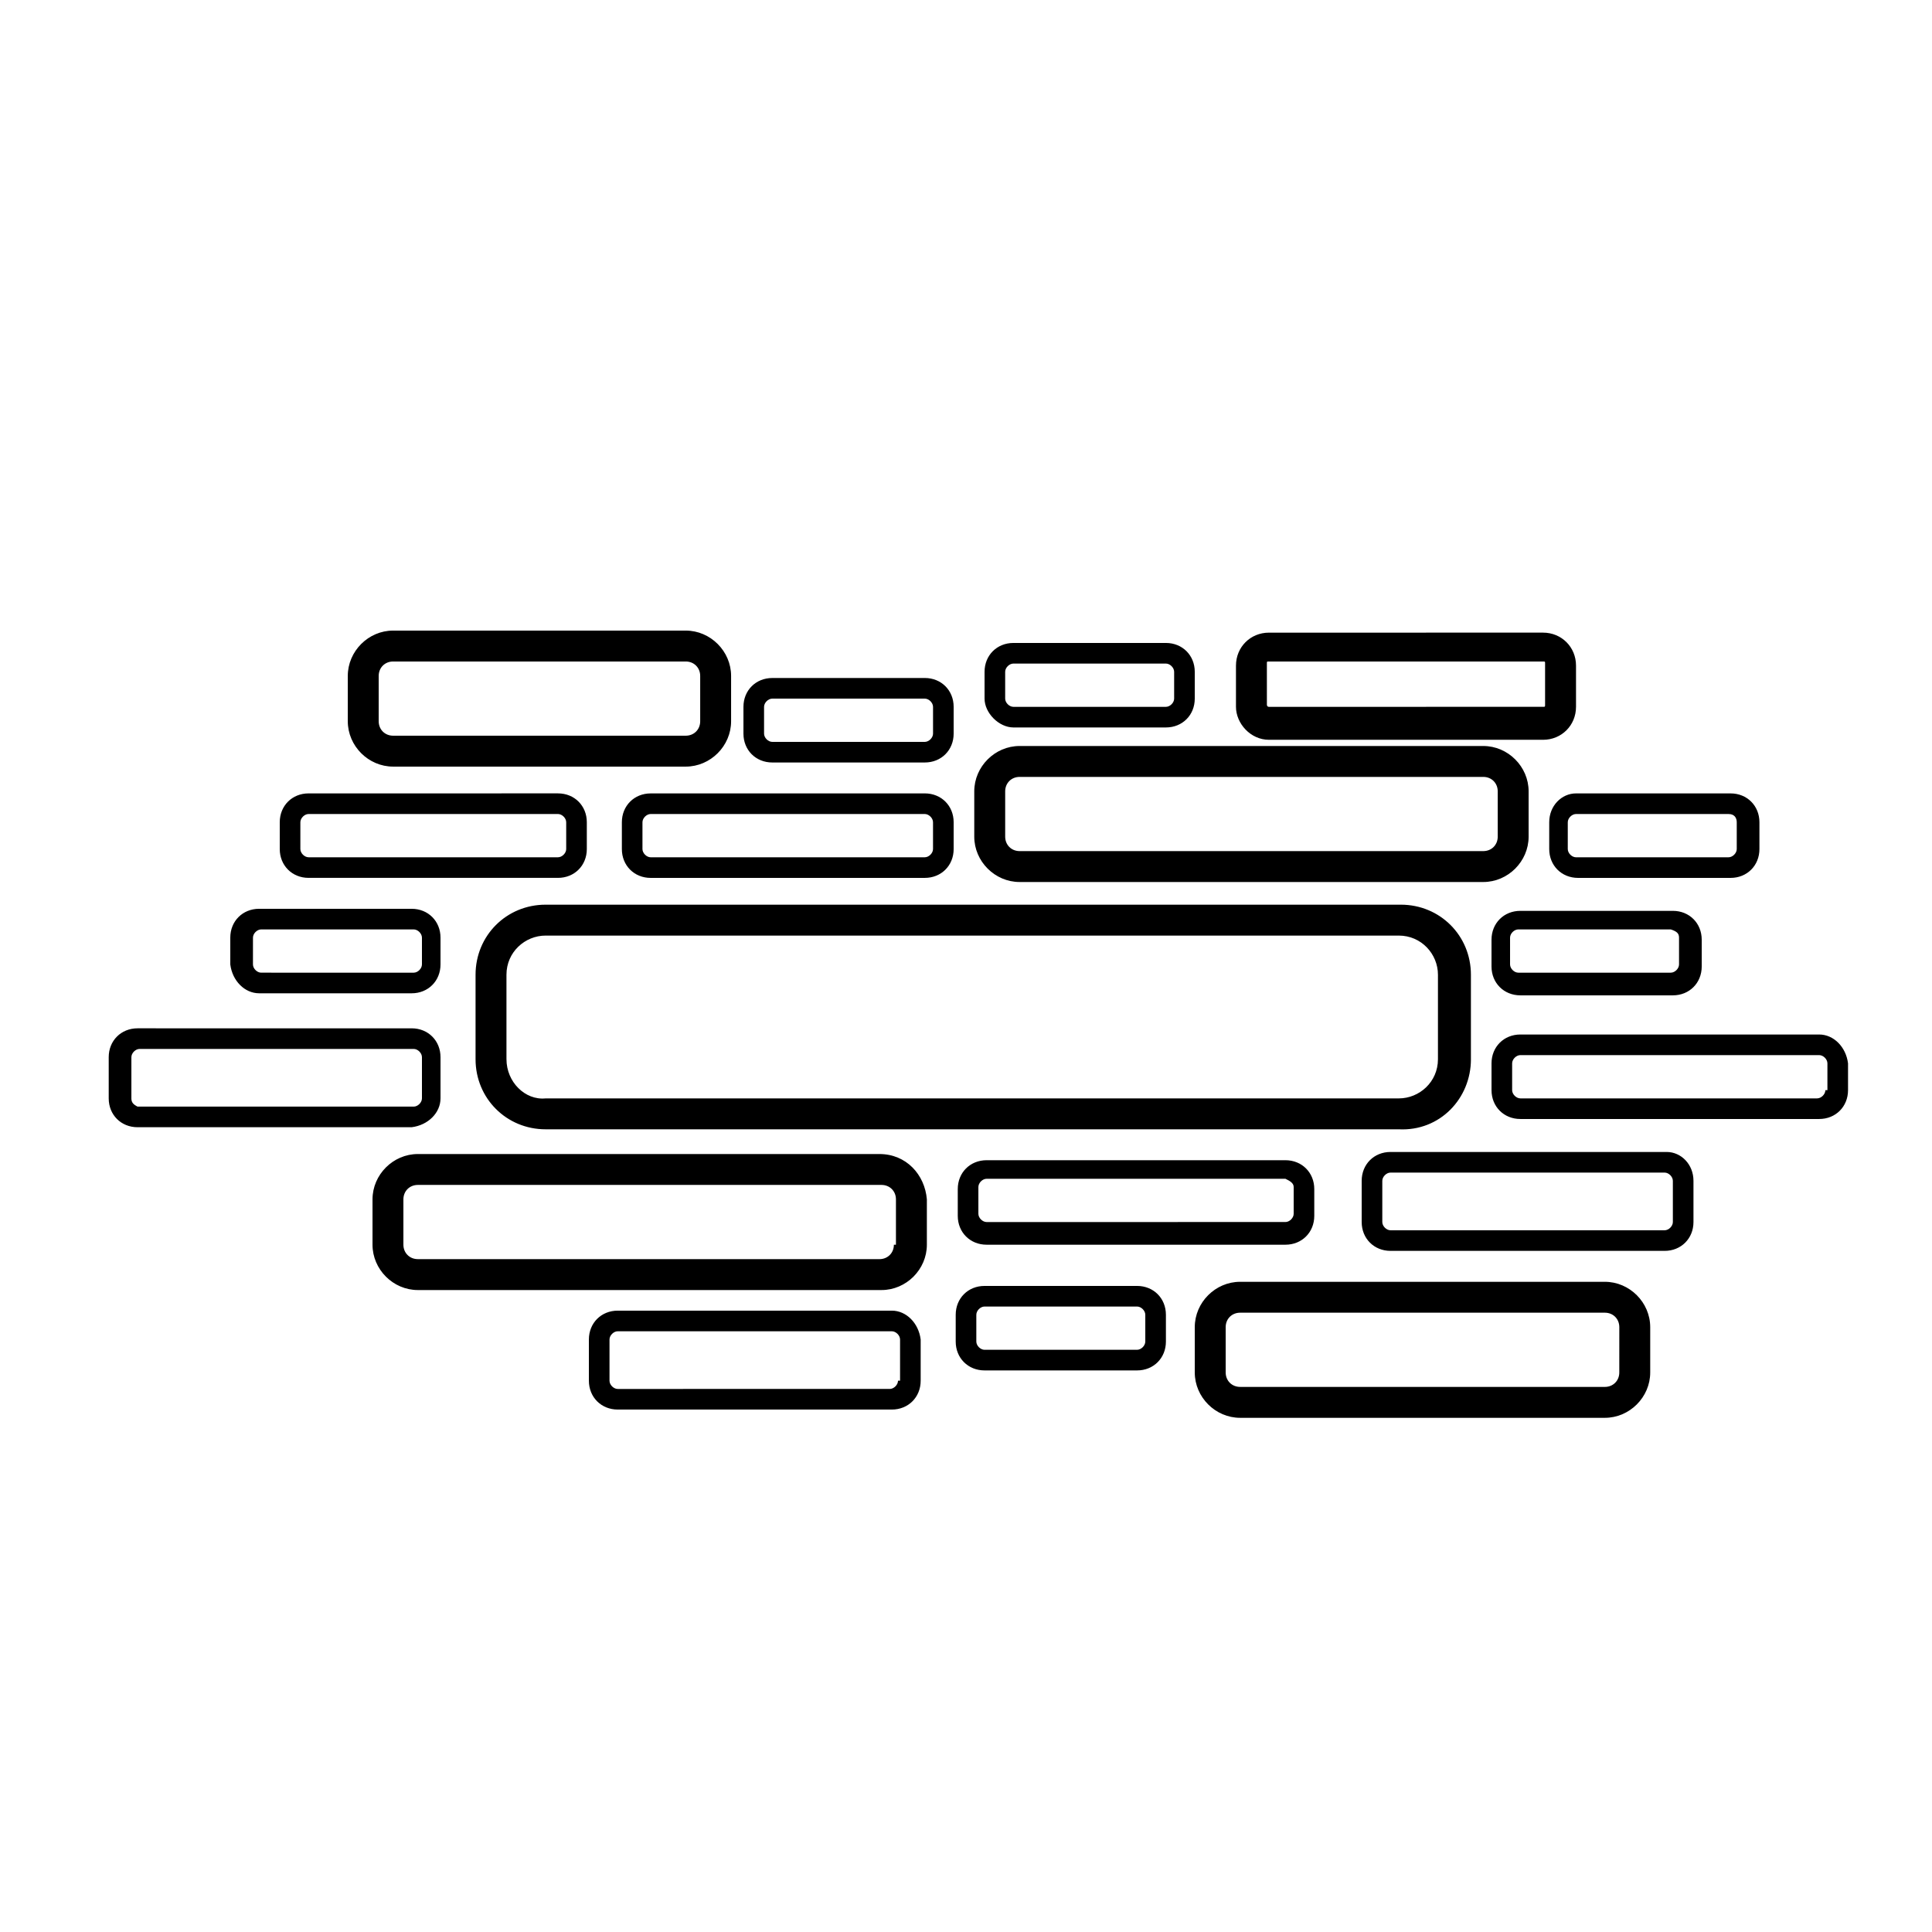 <?xml version="1.0" encoding="UTF-8" standalone="no"?>
<svg
   width="525pt"
   height="525pt"
   version="1.1"
   viewBox="0 0 525 525"
   id="svg166"
   sodipodi:docname="wordcloud.svg"
   inkscape:version="1.1.1 (3bf5ae0d25, 2021-09-20)"
   xmlns:inkscape="http://www.inkscape.org/namespaces/inkscape"
   xmlns:sodipodi="http://sodipodi.sourceforge.net/DTD/sodipodi-0.dtd"
   xmlns="http://www.w3.org/2000/svg"
   xmlns:svg="http://www.w3.org/2000/svg">
  <sodipodi:namedview
     id="namedview168"
     pagecolor="#ffffff"
     bordercolor="#666666"
     borderopacity="1.0"
     inkscape:pageshadow="2"
     inkscape:pageopacity="0.0"
     inkscape:pagecheckerboard="0"
     inkscape:document-units="pt"
     showgrid="false"
     inkscape:zoom="0.44571429"
     inkscape:cx="876.12179"
     inkscape:cy="449.83974"
     inkscape:window-width="1920"
     inkscape:window-height="1017"
     inkscape:window-x="3832"
     inkscape:window-y="-8"
     inkscape:window-maximized="1"
     inkscape:current-layer="g164" />
  <defs
     id="defs74">
    <symbol
       id="x"
       overflow="visible">
      <path
         d="m 18.766,-1.125 c -0.969,0.5 -1.98,0.875 -3.031,1.125 -1.043,0.258 -2.137,0.391 -3.281,0.391 -3.398,0 -6.09,-0.945 -8.078,-2.844 -1.992,-1.906 -2.984,-4.484 -2.984,-7.734 0,-3.258 0.992,-5.836 2.984,-7.734 1.988,-1.906 4.68,-2.859 8.078,-2.859 1.145,0 2.238,0.133 3.281,0.391 1.051,0.25 2.062,0.625 3.031,1.125 v 4.219 c -0.98,-0.656 -1.945,-1.141 -2.891,-1.453 -0.949,-0.312 -1.949,-0.469 -3,-0.469 -1.875,0 -3.352,0.605 -4.422,1.812 -1.074,1.199 -1.609,2.856 -1.609,4.969 0,2.106 0.535,3.762 1.609,4.969 1.07,1.199 2.547,1.797 4.422,1.797 1.051,0 2.051,-0.148 3,-0.453 0.945,-0.312 1.91,-0.801 2.891,-1.469 z"
         id="path2" />
    </symbol>
    <symbol
       id="b"
       overflow="visible">
      <path
         d="m 13.734,-11.141 c -0.438,-0.195 -0.871,-0.344 -1.297,-0.438 -0.418,-0.102 -0.84,-0.156 -1.266,-0.156 -1.262,0 -2.231,0.406 -2.906,1.219 -0.68,0.805 -1.016,1.953 -1.016,3.453 v 7.062 H 2.359 v -15.312 h 4.891 v 2.516 c 0.625,-1 1.344,-1.727 2.156,-2.188 0.82,-0.469 1.801,-0.703 2.938,-0.703 0.164,0 0.344,0.012 0.531,0.031 0.195,0.012 0.477,0.039 0.844,0.078 z"
         id="path5" />
    </symbol>
    <symbol
       id="a"
       overflow="visible">
      <path
         d="m 17.641,-7.703 v 1.406 H 6.188 c 0.125,1.148 0.539,2.008 1.25,2.578 0.707,0.574 1.703,0.859 2.984,0.859 1.031,0 2.082,-0.148 3.156,-0.453 1.082,-0.312 2.191,-0.773 3.328,-1.391 v 3.766 c -1.156,0.438 -2.312,0.766 -3.469,0.984 -1.156,0.227 -2.312,0.344 -3.469,0.344 -2.773,0 -4.93,-0.703 -6.469,-2.109 -1.531,-1.406 -2.297,-3.379 -2.297,-5.922 0,-2.5 0.754,-4.461 2.266,-5.891 1.508,-1.438 3.582,-2.156 6.219,-2.156 2.406,0 4.332,0.73 5.781,2.188 1.445,1.449 2.172,3.383 2.172,5.797 z m -5.031,-1.625 c 0,-0.926 -0.273,-1.672 -0.812,-2.234 -0.543,-0.57 -1.25,-0.859 -2.125,-0.859 -0.949,0 -1.719,0.266 -2.312,0.797 -0.594,0.531 -0.965,1.297 -1.109,2.297 z"
         id="path8" />
    </symbol>
    <symbol
       id="d"
       overflow="visible">
      <path
         d="m 9.219,-6.891 c -1.023,0 -1.793,0.172 -2.312,0.516 -0.512,0.344 -0.766,0.855 -0.766,1.531 0,0.625 0.207,1.117 0.625,1.469 0.414,0.344 0.988,0.516 1.719,0.516 0.926,0 1.703,-0.328 2.328,-0.984 0.633,-0.664 0.953,-1.492 0.953,-2.484 v -0.562 z m 7.469,-1.844 V 0 h -4.922 v -2.266 c -0.656,0.93 -1.398,1.605 -2.219,2.031 -0.824,0.414 -1.824,0.625 -3,0.625 -1.586,0 -2.871,-0.457 -3.859,-1.375 -0.992,-0.926 -1.484,-2.129 -1.484,-3.609 0,-1.789 0.613,-3.102 1.844,-3.938 1.238,-0.844 3.18,-1.266 5.828,-1.266 h 2.891 v -0.391 c 0,-0.77 -0.309,-1.332 -0.922,-1.688 -0.617,-0.363 -1.57,-0.547 -2.859,-0.547 -1.055,0 -2.031,0.105 -2.938,0.312 -0.898,0.211 -1.73,0.523 -2.5,0.938 v -3.734 c 1.039,-0.25 2.086,-0.441 3.141,-0.578 1.062,-0.133 2.125,-0.203 3.188,-0.203 2.758,0 4.75,0.547 5.969,1.641 1.227,1.086 1.844,2.856 1.844,5.312 z"
         id="path11" />
    </symbol>
    <symbol
       id="c"
       overflow="visible">
      <path
         d="m 7.703,-19.656 v 4.344 H 12.75 v 3.5 H 7.703 v 6.5 c 0,0.711 0.141,1.188 0.422,1.438 0.281,0.25 0.836,0.375 1.672,0.375 h 2.516 v 3.5 h -4.188 c -1.938,0 -3.312,-0.398 -4.125,-1.203 -0.805,-0.812 -1.203,-2.18 -1.203,-4.109 v -6.5 h -2.422 v -3.5 h 2.422 v -4.344 z"
         id="path14" />
    </symbol>
    <symbol
       id="g"
       overflow="visible">
      <path
         d="m 12.766,-13.078 v -8.203 h 4.922 V -10e-5 H 12.766 v -2.219 c -0.668,0.906 -1.406,1.57 -2.219,1.984 -0.813,0.414 -1.758,0.625 -2.828,0.625 -1.887,0 -3.434,-0.75 -4.641,-2.25 -1.211,-1.5 -1.812,-3.426 -1.812,-5.781 0,-2.363 0.602,-4.297 1.812,-5.797 1.207,-1.5 2.754,-2.25 4.641,-2.25 1.062,0 2,0.215 2.812,0.641 0.82,0.43 1.566,1.086 2.234,1.969 z m -3.219,9.922 c 1.039,0 1.836,-0.379 2.391,-1.141 0.551,-0.77 0.828,-1.883 0.828,-3.344 0,-1.457 -0.277,-2.566 -0.828,-3.328 -0.555,-0.77 -1.352,-1.156 -2.391,-1.156 -1.043,0 -1.84,0.387 -2.391,1.156 -0.555,0.762 -0.828,1.871 -0.828,3.328 0,1.461 0.273,2.574 0.828,3.344 0.551,0.762 1.348,1.141 2.391,1.141 z"
         id="path17" />
    </symbol>
    <symbol
       id="l"
       overflow="visible">
      <path
         d="m 10.5,-3.156 c 1.051,0 1.852,-0.379 2.406,-1.141 0.551,-0.77 0.828,-1.883 0.828,-3.344 0,-1.457 -0.277,-2.566 -0.828,-3.328 -0.555,-0.77 -1.355,-1.156 -2.406,-1.156 -1.055,0 -1.859,0.387 -2.422,1.156 -0.555,0.773 -0.828,1.883 -0.828,3.328 0,1.449 0.273,2.559 0.828,3.328 0.562,0.773 1.367,1.156 2.422,1.156 z m -3.25,-9.922 c 0.676,-0.883 1.422,-1.539 2.234,-1.969 0.82,-0.426 1.766,-0.641 2.828,-0.641 1.895,0 3.445,0.75 4.656,2.25 1.207,1.5 1.812,3.434 1.812,5.797 0,2.356 -0.605,4.281 -1.812,5.781 -1.211,1.5 -2.762,2.25 -4.656,2.25 -1.062,0 -2.008,-0.211 -2.828,-0.625 C 8.672,-0.66 7.926,-1.32 7.25,-2.219 V -2e-5 H 2.359 v -21.281 H 7.25 Z"
         id="path20" />
    </symbol>
    <symbol
       id="k"
       overflow="visible">
      <path
         d="m 0.344,-15.312 h 4.891 l 4.125,10.391 3.5,-10.391 h 4.891 l -6.438,16.766 c -0.648,1.695 -1.402,2.883 -2.266,3.562 -0.867,0.688 -2,1.031 -3.406,1.031 H 2.797 V 2.829 h 1.531 c 0.832,0 1.438,-0.137 1.812,-0.406 C 6.523,2.161 6.82,1.692 7.031,1.016 L 7.172,0.595 Z"
         id="path23" />
    </symbol>
    <symbol
       id="j"
       overflow="visible">
      <path
         d="m 2.578,-20.406 h 6.688 l 4.656,10.922 4.672,-10.922 h 6.688 V 0 H 20.297 V -14.938 L 15.594,-3.922 H 12.266 L 7.562,-14.938 V 0 H 2.578 Z"
         id="path26" />
    </symbol>
    <symbol
       id="w"
       overflow="visible">
      <path
         d="m 12.766,-2.594 c -0.668,0.887 -1.406,1.543 -2.219,1.969 C 9.735,-0.207 8.789,0 7.719,0 5.852,0 4.313,-0.734 3.094,-2.203 1.875,-3.68 1.266,-5.555 1.266,-7.828 c 0,-2.289 0.609,-4.164 1.828,-5.625 1.219,-1.469 2.758,-2.203 4.625,-2.203 1.07,0 2.016,0.215 2.828,0.641 0.812,0.418 1.551,1.074 2.219,1.969 v -2.266 h 4.922 v 13.766 c 0,2.457 -0.777,4.336 -2.328,5.641 -1.555,1.301 -3.809,1.953 -6.766,1.953 -0.949,0 -1.871,-0.074 -2.766,-0.219 C 4.93,5.68 4.032,5.457 3.126,5.157 v -3.812 c 0.863,0.488 1.703,0.852 2.516,1.094 0.82,0.238 1.648,0.359 2.484,0.359 1.602,0 2.773,-0.352 3.516,-1.047 0.75,-0.699 1.125,-1.797 1.125,-3.297 z M 9.547,-12.125 c -1.012,0 -1.805,0.375 -2.375,1.125 -0.562,0.742 -0.844,1.797 -0.844,3.172 0,1.398 0.27,2.461 0.812,3.188 0.551,0.719 1.352,1.078 2.406,1.078 1.02,0 1.812,-0.367 2.375,-1.109 0.562,-0.75 0.844,-1.801 0.844,-3.156 0,-1.375 -0.281,-2.43 -0.844,-3.172 -0.562,-0.75 -1.355,-1.125 -2.375,-1.125 z"
         id="path29" />
    </symbol>
    <symbol
       id="i"
       overflow="visible">
      <path
         d="M 17.75,-9.328 V 0 h -4.922 v -7.109 c 0,-1.344 -0.031,-2.266 -0.094,-2.766 -0.062,-0.5 -0.168,-0.867 -0.312,-1.109 -0.188,-0.312 -0.449,-0.555 -0.781,-0.734 -0.324,-0.176 -0.695,-0.266 -1.109,-0.266 -1.023,0 -1.824,0.398 -2.406,1.188 -0.586,0.781 -0.875,1.871 -0.875,3.266 V -1e-4 H 2.359 v -21.281 H 7.25 v 8.203 c 0.738,-0.883 1.52,-1.539 2.344,-1.969 0.832,-0.426 1.75,-0.641 2.75,-0.641 1.77,0 3.113,0.547 4.031,1.641 0.914,1.086 1.375,2.656 1.375,4.719 z"
         id="path32" />
    </symbol>
    <symbol
       id="f"
       overflow="visible">
      <path
         d="M 17.75,-9.328 V 0 h -4.922 v -7.141 c 0,-1.32 -0.031,-2.234 -0.094,-2.734 -0.062,-0.5 -0.168,-0.867 -0.312,-1.109 -0.188,-0.312 -0.449,-0.555 -0.781,-0.734 -0.324,-0.176 -0.695,-0.266 -1.109,-0.266 -1.023,0 -1.824,0.398 -2.406,1.188 -0.586,0.781 -0.875,1.871 -0.875,3.266 V -1e-4 H 2.359 v -15.312 H 7.25 v 2.234 c 0.738,-0.883 1.52,-1.539 2.344,-1.969 0.832,-0.426 1.75,-0.641 2.75,-0.641 1.77,0 3.113,0.547 4.031,1.641 0.914,1.086 1.375,2.656 1.375,4.719 z"
         id="path35" />
    </symbol>
    <symbol
       id="v"
       overflow="visible">
      <path
         d="m 2.578,-20.406 h 5.25 v 7.766 h 7.766 v -7.766 h 5.266 V 0 H 15.594 V -8.656 H 7.828 V 0 h -5.25 z"
         id="path38" />
    </symbol>
    <symbol
       id="u"
       overflow="visible">
      <path
         d="M 2.359,-15.312 H 7.25 V 0 H 2.359 Z m 0,-5.969 H 7.25 v 4 H 2.359 Z"
         id="path41" />
    </symbol>
    <symbol
       id="h"
       overflow="visible">
      <path
         d="m 14.719,-14.828 v 3.984 c -0.656,-0.457 -1.324,-0.797 -2,-1.016 -0.668,-0.219 -1.359,-0.328 -2.078,-0.328 -1.367,0 -2.434,0.402 -3.203,1.203 -0.762,0.793 -1.141,1.906 -1.141,3.344 0,1.43 0.379,2.543 1.141,3.344 0.77,0.793 1.836,1.188 3.203,1.188 0.758,0 1.484,-0.109 2.172,-0.328 0.688,-0.227 1.32,-0.566 1.906,-1.016 v 4 c -0.762,0.281 -1.539,0.488 -2.328,0.625 -0.781,0.145 -1.574,0.219 -2.375,0.219 -2.762,0 -4.922,-0.707 -6.484,-2.125 -1.555,-1.414 -2.328,-3.383 -2.328,-5.906 0,-2.531 0.773,-4.504 2.328,-5.922 1.562,-1.414 3.723,-2.125 6.484,-2.125 0.801,0 1.594,0.074 2.375,0.219 0.781,0.137 1.555,0.352 2.328,0.641 z"
         id="path44" />
    </symbol>
    <symbol
       id="t"
       overflow="visible">
      <path
         d="M 2.359,-21.281 H 7.25 v 11.594 l 5.625,-5.625 h 5.688 L 11.094,-8.281 19.156,4e-4 H 13.219 L 7.25,-6.39 V 4e-4 H 2.359 Z"
         id="path47" />
    </symbol>
    <symbol
       id="s"
       overflow="visible">
      <path
         d="m 14.312,-14.828 v 3.719 c -1.043,-0.438 -2.055,-0.766 -3.031,-0.984 -0.98,-0.219 -1.902,-0.328 -2.766,-0.328 -0.93,0 -1.621,0.117 -2.078,0.344 -0.449,0.23 -0.672,0.59 -0.672,1.078 0,0.387 0.172,0.684 0.516,0.891 0.344,0.211 0.957,0.367 1.844,0.469 l 0.859,0.125 c 2.508,0.324 4.195,0.852 5.062,1.578 0.863,0.73 1.297,1.871 1.297,3.422 0,1.637 -0.605,2.867 -1.812,3.688 -1.199,0.812 -2.992,1.219 -5.375,1.219 -1.023,0 -2.074,-0.078 -3.156,-0.234 -1.074,-0.156 -2.18,-0.395 -3.312,-0.719 v -3.719 c 0.969,0.48 1.961,0.84 2.984,1.078 1.031,0.23 2.078,0.344 3.141,0.344 0.957,0 1.676,-0.129 2.156,-0.391 0.477,-0.27 0.719,-0.664 0.719,-1.188 0,-0.438 -0.168,-0.758 -0.5,-0.969 -0.336,-0.219 -0.996,-0.383 -1.984,-0.5 L 7.343,-6.016 c -2.18,-0.27 -3.703,-0.773 -4.578,-1.516 -0.875,-0.738 -1.312,-1.859 -1.312,-3.359 0,-1.625 0.551,-2.828 1.656,-3.609 1.113,-0.789 2.82,-1.188 5.125,-1.188 0.895,0 1.836,0.074 2.828,0.219 1,0.137 2.082,0.352 3.25,0.641 z"
         id="path50" />
    </symbol>
    <symbol
       id="r"
       overflow="visible">
      <path
         d="m 12.422,-21.281 v 3.219 H 9.719 c -0.688,0 -1.172,0.125 -1.453,0.375 -0.273,0.25 -0.406,0.688 -0.406,1.312 v 1.062 h 4.188 v 3.5 H 7.86 V -2e-4 h -4.891 v -11.812 h -2.438 v -3.5 h 2.438 v -1.062 c 0,-1.664 0.461,-2.898 1.391,-3.703 0.926,-0.801 2.367,-1.203 4.328,-1.203 z"
         id="path53" />
    </symbol>
    <symbol
       id="e"
       overflow="visible">
      <path
         d="m 9.641,-12.188 c -1.086,0 -1.914,0.391 -2.484,1.172 -0.574,0.781 -0.859,1.906 -0.859,3.375 0,1.469 0.285,2.594 0.859,3.375 0.57,0.773 1.398,1.156 2.484,1.156 1.062,0 1.875,-0.383 2.438,-1.156 0.57,-0.781 0.859,-1.906 0.859,-3.375 0,-1.469 -0.289,-2.594 -0.859,-3.375 -0.562,-0.781 -1.375,-1.172 -2.438,-1.172 z m 0,-3.5 c 2.633,0 4.691,0.715 6.172,2.141 1.477,1.418 2.219,3.387 2.219,5.906 0,2.512 -0.742,4.481 -2.219,5.906 C 14.332,-0.317 12.273,0.39 9.641,0.39 6.992,0.39 4.926,-0.317 3.438,-1.735 1.945,-3.161 1.203,-5.13 1.203,-7.641 c 0,-2.519 0.742,-4.488 2.234,-5.906 1.488,-1.426 3.555,-2.141 6.203,-2.141 z"
         id="path56" />
    </symbol>
    <symbol
       id="q"
       overflow="visible">
      <path
         d="m 16.547,-12.766 c 0.613,-0.945 1.348,-1.672 2.203,-2.172 0.852,-0.5 1.789,-0.75 2.812,-0.75 1.758,0 3.098,0.547 4.016,1.641 0.926,1.086 1.391,2.656 1.391,4.719 V -4e-4 h -4.922 v -7.984 -0.359 c 0.008,-0.133 0.016,-0.32 0.016,-0.562 0,-1.082 -0.164,-1.863 -0.484,-2.344 -0.312,-0.488 -0.824,-0.734 -1.531,-0.734 -0.93,0 -1.648,0.387 -2.156,1.156 -0.512,0.762 -0.773,1.867 -0.781,3.312 v 7.516 h -4.922 v -7.984 c 0,-1.695 -0.148,-2.785 -0.438,-3.266 -0.293,-0.488 -0.812,-0.734 -1.562,-0.734 -0.938,0 -1.664,0.387 -2.172,1.156 -0.512,0.762 -0.766,1.859 -0.766,3.297 v 7.531 h -4.922 v -15.312 h 4.922 v 2.234 c 0.602,-0.863 1.289,-1.516 2.062,-1.953 0.781,-0.438 1.641,-0.656 2.578,-0.656 1.062,0 2,0.258 2.812,0.766 0.812,0.512 1.426,1.23 1.844,2.156 z"
         id="path59" />
    </symbol>
    <symbol
       id="p"
       overflow="visible">
      <path
         d="m 2.578,-20.406 h 5.875 l 7.422,14 v -14 h 4.984 V 0 h -5.875 L 7.562,-14 V 0 H 2.578 Z"
         id="path62" />
    </symbol>
    <symbol
       id="o"
       overflow="visible">
      <path
         d="m 2.188,-5.969 v -9.344 h 4.922 v 1.531 c 0,0.836 -0.008,1.875 -0.016,3.125 -0.012,1.25 -0.016,2.086 -0.016,2.5 0,1.242 0.031,2.133 0.094,2.672 0.07,0.543 0.18,0.934 0.328,1.172 0.207,0.324 0.473,0.574 0.797,0.75 0.32,0.168 0.691,0.25 1.109,0.25 1.02,0 1.82,-0.391 2.406,-1.172 0.582,-0.781 0.875,-1.867 0.875,-3.266 v -7.562 h 4.891 V -6e-4 H 12.688 V -2.219 C 11.945,-1.321 11.164,-0.661 10.344,-0.235 9.519,0.179 8.609,0.39 7.609,0.39 5.848,0.39 4.504,-0.149 3.578,-1.235 2.648,-2.317 2.188,-3.895 2.188,-5.969 Z"
         id="path65" />
    </symbol>
    <symbol
       id="n"
       overflow="visible">
      <path
         d="m 2.578,-20.406 h 8.734 c 2.594,0 4.582,0.578 5.969,1.734 1.395,1.148 2.094,2.789 2.094,4.922 0,2.137 -0.699,3.781 -2.094,4.938 -1.387,1.156 -3.375,1.734 -5.969,1.734 H 7.828 V 3e-4 h -5.25 z m 5.25,3.812 v 5.703 H 10.75 c 1.02,0 1.805,-0.25 2.359,-0.75 0.562,-0.5 0.844,-1.203 0.844,-2.109 0,-0.914 -0.281,-1.617 -0.844,-2.109 -0.555,-0.488 -1.34,-0.734 -2.359,-0.734 z"
         id="path68" />
    </symbol>
    <symbol
       id="m"
       overflow="visible">
      <path
         d="M 2.359,-15.312 H 7.25 v 15.031 c 0,2.051 -0.496,3.617 -1.484,4.703 -0.98,1.082 -2.406,1.625 -4.281,1.625 H -0.938 V 2.828 h 0.859 c 0.926,0 1.562,-0.211 1.906,-0.625 0.352,-0.418 0.531,-1.246 0.531,-2.484 z m 0,-5.969 H 7.25 v 4 H 2.359 Z"
         id="path71" />
    </symbol>
  </defs>
  <g
     id="g164"
     transform="translate(5.048,8.413)">
    <path
       d="m 394.657,279.424 v -22.961 c 0,-10.641 -8.398,-19.039 -19.039,-19.039 h -232.4 c -10.641,0 -19.039,8.398 -19.039,19.039 v 22.961 c 0,10.641 8.398,19.039 19.039,19.039 h 231.84 c 11.203,0.562 19.602,-8.398 19.602,-19.039 z m -262.08,0 v -22.961 c 0,-6.16 5.039,-10.641 10.641,-10.641 h 231.84 c 6.16,0 10.641,5.039 10.641,10.641 v 22.961 c 0,6.16 -5.039,10.641 -10.641,10.641 h -231.84 c -5.598,0.559 -10.637,-4.481 -10.637,-10.641 z m 139.44,-48.16 h 126 c 6.719,0 12.32,-5.602 12.32,-12.32 v -12.32 c 0,-6.719 -5.602,-12.32 -12.32,-12.32 h -126 c -6.719,0 -12.32,5.602 -12.32,12.32 v 12.32 c 0,6.723 5.602,12.32 12.32,12.32 z m -3.918,-24.641 c 0,-2.238 1.68,-3.922 3.922,-3.922 h 126 c 2.238,0 3.922,1.68 3.922,3.922 v 12.32 c 0,2.238 -1.68,3.922 -3.922,3.922 h -126 c -2.238,0 -3.922,-1.68 -3.922,-3.922 z m -166.32,-6.719 h 79.52 c 6.719,0 12.32,-5.602 12.32,-12.32 v -12.32 c 0,-6.719 -5.602,-12.32 -12.32,-12.32 h -79.52 c -6.719,0 -12.32,5.602 -12.32,12.32 v 12.32 c 0,6.719 5.598,12.32 12.32,12.32 z m -3.922,-24.641 c 0,-2.238 1.68,-3.922 3.922,-3.922 h 79.52 c 2.238,0 3.922,1.68 3.922,3.922 v 12.32 c 0,2.238 -1.68,3.922 -3.922,3.922 h -79.52 c -2.238,0 -3.922,-1.68 -3.922,-3.922 z m 136.08,129.92 h -125.44 c -6.719,0 -12.32,5.602 -12.32,12.32 v 12.32 c 0,6.719 5.602,12.32 12.32,12.32 h 126 c 6.719,0 12.32,-5.602 12.32,-12.32 v -12.32 c -0.559,-6.723 -5.602,-12.32 -12.879,-12.32 z m 3.918,24.641 c 0,2.238 -1.68,3.922 -3.922,3.922 l -125.44,-0.004 c -2.238,0 -3.922,-1.68 -3.922,-3.922 v -12.32 c 0,-2.238 1.68,-3.922 3.922,-3.922 h 126 c 2.238,0 3.922,1.68 3.922,3.922 v 12.324 z m 193.2,10.078 h -99.117 c -6.719,0 -12.32,5.602 -12.32,12.32 v 12.32 c 0,6.719 5.602,12.32 12.32,12.32 h 99.121 c 6.719,0 12.32,-5.602 12.32,-12.32 v -12.32 c -0.004,-6.719 -5.602,-12.32 -12.324,-12.32 z m 3.922,24.641 c 0,2.238 -1.68,3.922 -3.922,3.922 l -99.117,-0.004 c -2.238,0 -3.922,-1.68 -3.922,-3.922 v -12.32 c 0,-2.238 1.68,-3.922 3.922,-3.922 h 99.121 c 2.238,0 3.922,1.68 3.922,3.922 z m -188.72,-134.4 c 4.481,0 7.84,-3.359 7.84,-7.84 v -7.281 c 0,-4.481 -3.359,-7.84 -7.84,-7.84 l -74.48,0.004 c -4.481,0 -7.84,3.359 -7.84,7.84 v 7.281 c 0,4.481 3.359,7.84 7.84,7.84 z m -76.723,-7.84 v -7.281 c 0,-1.121 1.121,-2.238 2.238,-2.238 h 74.48 c 1.121,0 2.238,1.121 2.238,2.238 v 7.281 c 0,1.121 -1.121,2.238 -2.238,2.238 l -74.477,0.004 c -1.121,0 -2.242,-1.121 -2.242,-2.242 z m 35.281,-23.52 h 41.441 c 4.481,0 7.84,-3.359 7.84,-7.84 v -7.281 c 0,-4.481 -3.359,-7.84 -7.84,-7.84 l -41.441,0.004 c -4.481,0 -7.84,3.359 -7.84,7.84 v 7.281 c 0,4.477 3.359,7.836 7.84,7.836 z m -2.238,-15.117 c 0,-1.121 1.121,-2.238 2.238,-2.238 h 41.441 c 1.121,0 2.238,1.121 2.238,2.238 v 7.281 c 0,1.121 -1.121,2.238 -2.238,2.238 h -41.441 c -1.121,0 -2.238,-1.121 -2.238,-2.238 z m 213.36,31.359 v 7.281 c 0,4.481 3.359,7.84 7.84,7.84 h 41.441 c 4.481,0 7.84,-3.359 7.84,-7.84 v -7.281 c 0,-4.481 -3.359,-7.84 -7.84,-7.84 h -42.004 c -3.918,0 -7.277,3.359 -7.277,7.84 z m 50.957,0 v 7.281 c 0,1.121 -1.121,2.238 -2.238,2.238 h -41.441 c -1.121,0 -2.238,-1.121 -2.238,-2.238 v -7.281 c 0,-1.121 1.121,-2.238 2.238,-2.238 h 41.441 c 1.68,-0.004 2.238,1.117 2.238,2.238 z m -196.56,-25.762 h 41.441 c 4.481,0 7.84,-3.359 7.84,-7.84 v -7.281 c 0,-4.481 -3.359,-7.84 -7.84,-7.84 h -41.441 c -4.481,0 -7.84,3.359 -7.84,7.84 v 7.281 c 0,3.922 3.922,7.84 7.84,7.84 z m -2.238,-15.121 c 0,-1.121 1.121,-2.238 2.238,-2.238 h 41.441 c 1.121,0 2.238,1.121 2.238,2.238 v 7.281 c 0,1.121 -1.121,2.238 -2.238,2.238 h -41.441 c -1.121,0 -2.238,-1.121 -2.238,-2.238 z m 35.84,166.88 h -41.441 c -4.481,0 -7.84,3.359 -7.84,7.84 v 7.281 c 0,4.481 3.359,7.84 7.84,7.84 h 41.441 c 4.481,0 7.84,-3.359 7.84,-7.84 v -7.281 c 0,-4.481 -3.359,-7.84 -7.84,-7.84 z m 2.238,15.117 c 0,1.121 -1.121,2.238 -2.238,2.238 h -41.441 c -1.121,0 -2.238,-1.121 -2.238,-2.238 v -7.281 c 0,-1.121 1.121,-2.238 2.238,-2.238 h 41.441 c 1.121,0 2.238,1.121 2.238,2.238 z m 101.92,-117.04 c -4.481,0 -7.84,3.359 -7.84,7.84 v 7.281 c 0,4.481 3.359,7.84 7.84,7.84 h 41.441 c 4.481,0 7.84,-3.359 7.84,-7.84 v -7.281 c 0,-4.481 -3.359,-7.84 -7.84,-7.84 z m 43.117,7.281 v 7.281 c 0,1.121 -1.121,2.238 -2.238,2.238 h -41.441 c -1.121,0 -2.238,-1.121 -2.238,-2.238 v -7.281 c 0,-1.121 1.121,-2.238 2.238,-2.238 h 41.441 c 1.68,0.559 2.238,1.117 2.238,2.238 z m -372.4,-16.242 h 67.762 c 4.481,0 7.84,-3.359 7.84,-7.84 v -7.281 c 0,-4.481 -3.359,-7.84 -7.84,-7.84 l -67.762,0.004 c -4.481,0 -7.84,3.359 -7.84,7.84 v 7.281 c 0,4.477 3.359,7.836 7.84,7.836 z m -2.238,-15.117 c 0,-1.121 1.121,-2.238 2.238,-2.238 h 67.762 c 1.121,0 2.238,1.121 2.238,2.238 v 7.281 c 0,1.121 -1.121,2.238 -2.238,2.238 H 78.811 c -1.121,0 -2.238,-1.121 -2.238,-2.238 z m 186.48,91.84 c -4.481,0 -7.84,3.359 -7.84,7.84 v 7.281 c 0,4.481 3.359,7.84 7.84,7.84 h 81.199 c 4.481,0 7.84,-3.359 7.84,-7.84 v -7.281 c 0,-4.481 -3.359,-7.84 -7.84,-7.84 z m 83.441,7.277 v 7.281 c 0,1.121 -1.121,2.238 -2.238,2.238 l -81.203,0.004 c -1.121,0 -2.238,-1.121 -2.238,-2.238 v -7.281 c 0,-1.121 1.121,-2.238 2.238,-2.238 h 81.199 c 1.121,0.555 2.242,1.117 2.242,2.234 z m 142.8,-41.438 h -81.199 c -4.481,0 -7.84,3.359 -7.84,7.84 v 7.281 c 0,4.481 3.359,7.84 7.84,7.84 h 81.199 c 4.481,0 7.84,-3.359 7.84,-7.84 v -7.281 c -0.559,-4.481 -3.922,-7.84 -7.84,-7.84 z m 1.68,15.121 c 0,1.121 -1.121,2.238 -2.238,2.238 h -80.641 c -1.121,0 -2.238,-1.121 -2.238,-2.238 v -7.281 c 0,-1.121 1.121,-2.238 2.238,-2.238 h 81.199 c 1.121,0 2.238,1.121 2.238,2.238 v 7.281 z m -376.32,2.238 v -11.199 c 0,-4.481 -3.359,-7.84 -7.84,-7.84 H 32.334 c -4.481,0 -7.84,3.359 -7.84,7.84 v 11.199 c 0,4.481 3.359,7.84 7.84,7.84 h 74.48 c 4.481,-0.559 7.84,-3.922 7.84,-7.84 z m -84,0 v -11.199 c 0,-1.121 1.121,-2.238 2.238,-2.238 h 74.48 c 1.121,0 2.238,1.121 2.238,2.238 v 11.199 c 0,1.121 -1.121,2.238 -2.238,2.238 H 32.333 c -1.121,-0.559 -1.68,-1.117 -1.68,-2.238 z m 206.64,57.68 h -74.48 c -4.481,0 -7.84,3.359 -7.84,7.84 v 11.199 c 0,4.481 3.359,7.84 7.84,7.84 h 74.48 c 4.481,0 7.84,-3.359 7.84,-7.84 v -11.199 c -0.559,-4.481 -3.922,-7.84 -7.84,-7.84 z m 1.68,19.039 c 0,1.121 -1.121,2.238 -2.238,2.238 l -73.922,0.004 c -1.121,0 -2.238,-1.121 -2.238,-2.238 v -11.199 c 0,-1.121 1.121,-2.238 2.238,-2.238 h 74.48 c 1.121,0 2.238,1.121 2.238,2.238 v 11.195 z m 100.8,-174.16 h 74.48 c 5.039,0 8.961,-3.922 8.961,-8.961 v -11.199 c 0,-5.039 -3.922,-8.961 -8.961,-8.961 l -74.48,0.004 c -5.039,0 -8.961,3.922 -8.961,8.961 v 11.199 c 0,4.477 3.922,8.957 8.961,8.957 z m -0.562,-20.719 c 0,-0.559 0,-0.559 0.559,-0.559 h 74.48 c 0.559,0 0.559,0 0.559,0.559 v 11.199 c 0,0.559 0,0.559 -0.559,0.559 l -74.477,0.004 c -0.559,0 -0.559,-0.559 -0.559,-0.559 z m 108.64,132.72 h -75.039 c -4.481,0 -7.84,3.359 -7.84,7.84 v 11.199 c 0,4.481 3.359,7.84 7.84,7.84 h 74.48 c 4.481,0 7.84,-3.359 7.84,-7.84 v -11.199 c 0,-4.481 -3.359,-7.84 -7.281,-7.84 z m 1.68,19.043 c 0,1.121 -1.121,2.238 -2.238,2.238 h -74.48 c -1.121,0 -2.238,-1.121 -2.238,-2.238 v -11.199 c 0,-1.121 1.121,-2.238 2.238,-2.238 h 74.48 c 1.121,0 2.238,1.121 2.238,2.238 z m -384.16,-62.16 h 41.441 c 4.481,0 7.84,-3.359 7.84,-7.84 v -7.281 c 0,-4.481 -3.359,-7.84 -7.84,-7.84 H 65.37 c -4.481,0 -7.84,3.359 -7.84,7.84 v 7.281 c 0.562,4.477 3.922,7.84 7.84,7.84 z m -1.68,-15.121 c 0,-1.121 1.121,-2.238 2.238,-2.238 h 41.441 c 1.121,0 2.238,1.121 2.238,2.238 v 7.281 c 0,1.121 -1.121,2.238 -2.238,2.238 H 65.929 c -1.121,0 -2.238,-1.121 -2.238,-2.238 z"
       id="path76" />
  </g>
</svg>
